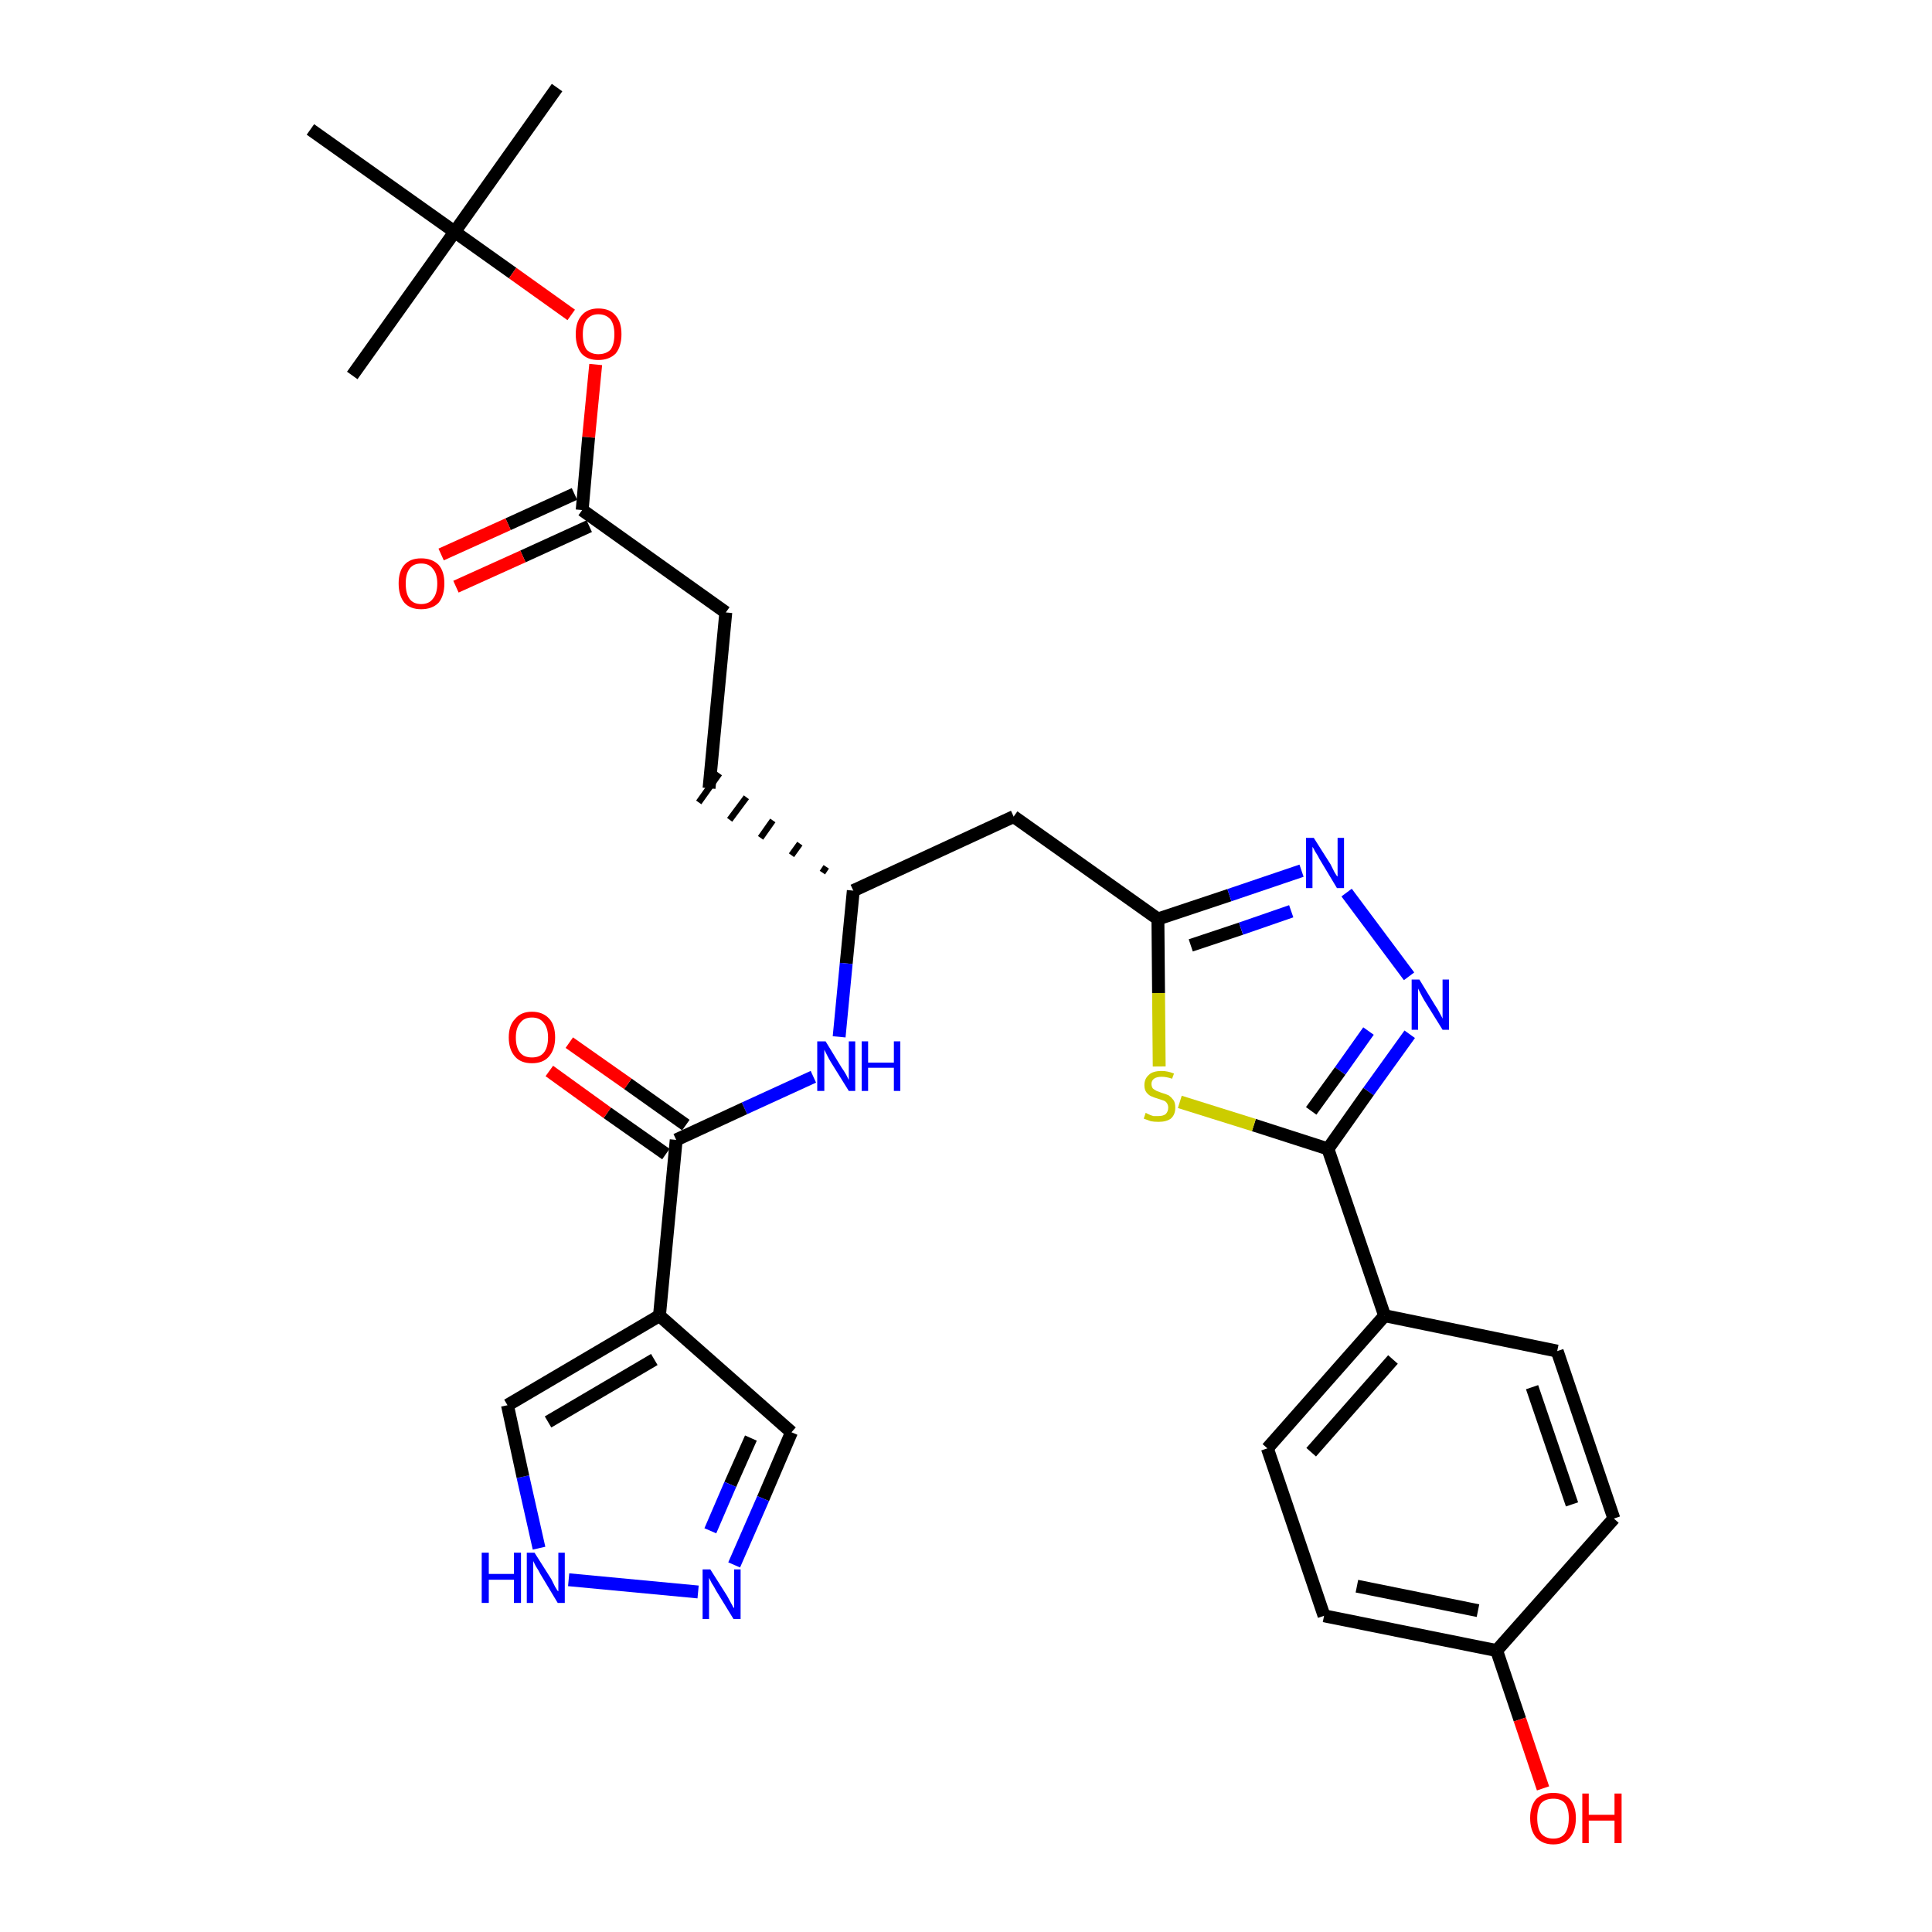 <?xml version='1.0' encoding='iso-8859-1'?>
<svg version='1.1' baseProfile='full'
              xmlns='http://www.w3.org/2000/svg'
                      xmlns:rdkit='http://www.rdkit.org/xml'
                      xmlns:xlink='http://www.w3.org/1999/xlink'
                  xml:space='preserve'
width='300px' height='300px' viewBox='0 0 300 300'>
<!-- END OF HEADER -->
<path class='bond-0 atom-0 atom-1' d='M 86.5,13.6 L 70.6,36.0' style='fill:none;fill-rule:evenodd;stroke:#000000;stroke-width:2.0px;stroke-linecap:butt;stroke-linejoin:miter;stroke-opacity:1' />
<path class='bond-1 atom-1 atom-2' d='M 70.6,36.0 L 54.7,58.3' style='fill:none;fill-rule:evenodd;stroke:#000000;stroke-width:2.0px;stroke-linecap:butt;stroke-linejoin:miter;stroke-opacity:1' />
<path class='bond-2 atom-1 atom-3' d='M 70.6,36.0 L 48.2,20.1' style='fill:none;fill-rule:evenodd;stroke:#000000;stroke-width:2.0px;stroke-linecap:butt;stroke-linejoin:miter;stroke-opacity:1' />
<path class='bond-3 atom-1 atom-4' d='M 70.6,36.0 L 79.6,42.4' style='fill:none;fill-rule:evenodd;stroke:#000000;stroke-width:2.0px;stroke-linecap:butt;stroke-linejoin:miter;stroke-opacity:1' />
<path class='bond-3 atom-1 atom-4' d='M 79.6,42.4 L 88.7,48.9' style='fill:none;fill-rule:evenodd;stroke:#FF0000;stroke-width:2.0px;stroke-linecap:butt;stroke-linejoin:miter;stroke-opacity:1' />
<path class='bond-4 atom-4 atom-5' d='M 92.5,56.6 L 91.4,67.9' style='fill:none;fill-rule:evenodd;stroke:#FF0000;stroke-width:2.0px;stroke-linecap:butt;stroke-linejoin:miter;stroke-opacity:1' />
<path class='bond-4 atom-4 atom-5' d='M 91.4,67.9 L 90.4,79.2' style='fill:none;fill-rule:evenodd;stroke:#000000;stroke-width:2.0px;stroke-linecap:butt;stroke-linejoin:miter;stroke-opacity:1' />
<path class='bond-5 atom-5 atom-6' d='M 89.2,76.7 L 78.9,81.4' style='fill:none;fill-rule:evenodd;stroke:#000000;stroke-width:2.0px;stroke-linecap:butt;stroke-linejoin:miter;stroke-opacity:1' />
<path class='bond-5 atom-5 atom-6' d='M 78.9,81.4 L 68.5,86.1' style='fill:none;fill-rule:evenodd;stroke:#FF0000;stroke-width:2.0px;stroke-linecap:butt;stroke-linejoin:miter;stroke-opacity:1' />
<path class='bond-5 atom-5 atom-6' d='M 91.5,81.7 L 81.2,86.4' style='fill:none;fill-rule:evenodd;stroke:#000000;stroke-width:2.0px;stroke-linecap:butt;stroke-linejoin:miter;stroke-opacity:1' />
<path class='bond-5 atom-5 atom-6' d='M 81.2,86.4 L 70.8,91.1' style='fill:none;fill-rule:evenodd;stroke:#FF0000;stroke-width:2.0px;stroke-linecap:butt;stroke-linejoin:miter;stroke-opacity:1' />
<path class='bond-6 atom-5 atom-7' d='M 90.4,79.2 L 112.7,95.1' style='fill:none;fill-rule:evenodd;stroke:#000000;stroke-width:2.0px;stroke-linecap:butt;stroke-linejoin:miter;stroke-opacity:1' />
<path class='bond-7 atom-7 atom-8' d='M 112.7,95.1 L 110.1,122.4' style='fill:none;fill-rule:evenodd;stroke:#000000;stroke-width:2.0px;stroke-linecap:butt;stroke-linejoin:miter;stroke-opacity:1' />
<path class='bond-8 atom-9 atom-8' d='M 128.3,134.6 L 127.7,135.5' style='fill:none;fill-rule:evenodd;stroke:#000000;stroke-width:1.0px;stroke-linecap:butt;stroke-linejoin:miter;stroke-opacity:1' />
<path class='bond-8 atom-9 atom-8' d='M 124.2,131.0 L 122.9,132.8' style='fill:none;fill-rule:evenodd;stroke:#000000;stroke-width:1.0px;stroke-linecap:butt;stroke-linejoin:miter;stroke-opacity:1' />
<path class='bond-8 atom-9 atom-8' d='M 120.0,127.4 L 118.1,130.1' style='fill:none;fill-rule:evenodd;stroke:#000000;stroke-width:1.0px;stroke-linecap:butt;stroke-linejoin:miter;stroke-opacity:1' />
<path class='bond-8 atom-9 atom-8' d='M 115.9,123.8 L 113.3,127.3' style='fill:none;fill-rule:evenodd;stroke:#000000;stroke-width:1.0px;stroke-linecap:butt;stroke-linejoin:miter;stroke-opacity:1' />
<path class='bond-8 atom-9 atom-8' d='M 111.7,120.1 L 108.5,124.6' style='fill:none;fill-rule:evenodd;stroke:#000000;stroke-width:1.0px;stroke-linecap:butt;stroke-linejoin:miter;stroke-opacity:1' />
<path class='bond-9 atom-9 atom-10' d='M 132.5,138.3 L 157.4,126.8' style='fill:none;fill-rule:evenodd;stroke:#000000;stroke-width:2.0px;stroke-linecap:butt;stroke-linejoin:miter;stroke-opacity:1' />
<path class='bond-22 atom-9 atom-23' d='M 132.5,138.3 L 131.4,149.6' style='fill:none;fill-rule:evenodd;stroke:#000000;stroke-width:2.0px;stroke-linecap:butt;stroke-linejoin:miter;stroke-opacity:1' />
<path class='bond-22 atom-9 atom-23' d='M 131.4,149.6 L 130.3,161.0' style='fill:none;fill-rule:evenodd;stroke:#0000FF;stroke-width:2.0px;stroke-linecap:butt;stroke-linejoin:miter;stroke-opacity:1' />
<path class='bond-10 atom-10 atom-11' d='M 157.4,126.8 L 179.8,142.7' style='fill:none;fill-rule:evenodd;stroke:#000000;stroke-width:2.0px;stroke-linecap:butt;stroke-linejoin:miter;stroke-opacity:1' />
<path class='bond-11 atom-11 atom-12' d='M 179.8,142.7 L 190.9,139.0' style='fill:none;fill-rule:evenodd;stroke:#000000;stroke-width:2.0px;stroke-linecap:butt;stroke-linejoin:miter;stroke-opacity:1' />
<path class='bond-11 atom-11 atom-12' d='M 190.9,139.0 L 202.1,135.2' style='fill:none;fill-rule:evenodd;stroke:#0000FF;stroke-width:2.0px;stroke-linecap:butt;stroke-linejoin:miter;stroke-opacity:1' />
<path class='bond-11 atom-11 atom-12' d='M 184.9,146.8 L 192.7,144.2' style='fill:none;fill-rule:evenodd;stroke:#000000;stroke-width:2.0px;stroke-linecap:butt;stroke-linejoin:miter;stroke-opacity:1' />
<path class='bond-11 atom-11 atom-12' d='M 192.7,144.2 L 200.5,141.5' style='fill:none;fill-rule:evenodd;stroke:#0000FF;stroke-width:2.0px;stroke-linecap:butt;stroke-linejoin:miter;stroke-opacity:1' />
<path class='bond-30 atom-22 atom-11' d='M 180.0,165.6 L 179.9,154.2' style='fill:none;fill-rule:evenodd;stroke:#CCCC00;stroke-width:2.0px;stroke-linecap:butt;stroke-linejoin:miter;stroke-opacity:1' />
<path class='bond-30 atom-22 atom-11' d='M 179.9,154.2 L 179.8,142.7' style='fill:none;fill-rule:evenodd;stroke:#000000;stroke-width:2.0px;stroke-linecap:butt;stroke-linejoin:miter;stroke-opacity:1' />
<path class='bond-12 atom-12 atom-13' d='M 209.1,138.6 L 218.8,151.6' style='fill:none;fill-rule:evenodd;stroke:#0000FF;stroke-width:2.0px;stroke-linecap:butt;stroke-linejoin:miter;stroke-opacity:1' />
<path class='bond-13 atom-13 atom-14' d='M 218.9,160.6 L 212.5,169.5' style='fill:none;fill-rule:evenodd;stroke:#0000FF;stroke-width:2.0px;stroke-linecap:butt;stroke-linejoin:miter;stroke-opacity:1' />
<path class='bond-13 atom-13 atom-14' d='M 212.5,169.5 L 206.2,178.4' style='fill:none;fill-rule:evenodd;stroke:#000000;stroke-width:2.0px;stroke-linecap:butt;stroke-linejoin:miter;stroke-opacity:1' />
<path class='bond-13 atom-13 atom-14' d='M 212.5,160.1 L 208.1,166.3' style='fill:none;fill-rule:evenodd;stroke:#0000FF;stroke-width:2.0px;stroke-linecap:butt;stroke-linejoin:miter;stroke-opacity:1' />
<path class='bond-13 atom-13 atom-14' d='M 208.1,166.3 L 203.6,172.5' style='fill:none;fill-rule:evenodd;stroke:#000000;stroke-width:2.0px;stroke-linecap:butt;stroke-linejoin:miter;stroke-opacity:1' />
<path class='bond-14 atom-14 atom-15' d='M 206.2,178.4 L 215.0,204.3' style='fill:none;fill-rule:evenodd;stroke:#000000;stroke-width:2.0px;stroke-linecap:butt;stroke-linejoin:miter;stroke-opacity:1' />
<path class='bond-21 atom-14 atom-22' d='M 206.2,178.4 L 194.7,174.7' style='fill:none;fill-rule:evenodd;stroke:#000000;stroke-width:2.0px;stroke-linecap:butt;stroke-linejoin:miter;stroke-opacity:1' />
<path class='bond-21 atom-14 atom-22' d='M 194.7,174.7 L 183.2,171.1' style='fill:none;fill-rule:evenodd;stroke:#CCCC00;stroke-width:2.0px;stroke-linecap:butt;stroke-linejoin:miter;stroke-opacity:1' />
<path class='bond-15 atom-15 atom-16' d='M 215.0,204.3 L 196.8,224.9' style='fill:none;fill-rule:evenodd;stroke:#000000;stroke-width:2.0px;stroke-linecap:butt;stroke-linejoin:miter;stroke-opacity:1' />
<path class='bond-15 atom-15 atom-16' d='M 216.3,211.1 L 203.6,225.5' style='fill:none;fill-rule:evenodd;stroke:#000000;stroke-width:2.0px;stroke-linecap:butt;stroke-linejoin:miter;stroke-opacity:1' />
<path class='bond-32 atom-21 atom-15' d='M 241.8,209.8 L 215.0,204.3' style='fill:none;fill-rule:evenodd;stroke:#000000;stroke-width:2.0px;stroke-linecap:butt;stroke-linejoin:miter;stroke-opacity:1' />
<path class='bond-16 atom-16 atom-17' d='M 196.8,224.9 L 205.6,250.9' style='fill:none;fill-rule:evenodd;stroke:#000000;stroke-width:2.0px;stroke-linecap:butt;stroke-linejoin:miter;stroke-opacity:1' />
<path class='bond-17 atom-17 atom-18' d='M 205.6,250.9 L 232.4,256.3' style='fill:none;fill-rule:evenodd;stroke:#000000;stroke-width:2.0px;stroke-linecap:butt;stroke-linejoin:miter;stroke-opacity:1' />
<path class='bond-17 atom-17 atom-18' d='M 210.7,246.3 L 229.5,250.1' style='fill:none;fill-rule:evenodd;stroke:#000000;stroke-width:2.0px;stroke-linecap:butt;stroke-linejoin:miter;stroke-opacity:1' />
<path class='bond-18 atom-18 atom-19' d='M 232.4,256.3 L 236.0,267.0' style='fill:none;fill-rule:evenodd;stroke:#000000;stroke-width:2.0px;stroke-linecap:butt;stroke-linejoin:miter;stroke-opacity:1' />
<path class='bond-18 atom-18 atom-19' d='M 236.0,267.0 L 239.6,277.7' style='fill:none;fill-rule:evenodd;stroke:#FF0000;stroke-width:2.0px;stroke-linecap:butt;stroke-linejoin:miter;stroke-opacity:1' />
<path class='bond-19 atom-18 atom-20' d='M 232.4,256.3 L 250.6,235.8' style='fill:none;fill-rule:evenodd;stroke:#000000;stroke-width:2.0px;stroke-linecap:butt;stroke-linejoin:miter;stroke-opacity:1' />
<path class='bond-20 atom-20 atom-21' d='M 250.6,235.8 L 241.8,209.8' style='fill:none;fill-rule:evenodd;stroke:#000000;stroke-width:2.0px;stroke-linecap:butt;stroke-linejoin:miter;stroke-opacity:1' />
<path class='bond-20 atom-20 atom-21' d='M 244.1,233.6 L 237.9,215.4' style='fill:none;fill-rule:evenodd;stroke:#000000;stroke-width:2.0px;stroke-linecap:butt;stroke-linejoin:miter;stroke-opacity:1' />
<path class='bond-23 atom-23 atom-24' d='M 126.3,167.2 L 115.6,172.1' style='fill:none;fill-rule:evenodd;stroke:#0000FF;stroke-width:2.0px;stroke-linecap:butt;stroke-linejoin:miter;stroke-opacity:1' />
<path class='bond-23 atom-23 atom-24' d='M 115.6,172.1 L 105.0,177.0' style='fill:none;fill-rule:evenodd;stroke:#000000;stroke-width:2.0px;stroke-linecap:butt;stroke-linejoin:miter;stroke-opacity:1' />
<path class='bond-24 atom-24 atom-25' d='M 106.5,174.7 L 97.5,168.3' style='fill:none;fill-rule:evenodd;stroke:#000000;stroke-width:2.0px;stroke-linecap:butt;stroke-linejoin:miter;stroke-opacity:1' />
<path class='bond-24 atom-24 atom-25' d='M 97.5,168.3 L 88.4,161.9' style='fill:none;fill-rule:evenodd;stroke:#FF0000;stroke-width:2.0px;stroke-linecap:butt;stroke-linejoin:miter;stroke-opacity:1' />
<path class='bond-24 atom-24 atom-25' d='M 103.4,179.2 L 94.3,172.8' style='fill:none;fill-rule:evenodd;stroke:#000000;stroke-width:2.0px;stroke-linecap:butt;stroke-linejoin:miter;stroke-opacity:1' />
<path class='bond-24 atom-24 atom-25' d='M 94.3,172.8 L 85.3,166.3' style='fill:none;fill-rule:evenodd;stroke:#FF0000;stroke-width:2.0px;stroke-linecap:butt;stroke-linejoin:miter;stroke-opacity:1' />
<path class='bond-25 atom-24 atom-26' d='M 105.0,177.0 L 102.4,204.3' style='fill:none;fill-rule:evenodd;stroke:#000000;stroke-width:2.0px;stroke-linecap:butt;stroke-linejoin:miter;stroke-opacity:1' />
<path class='bond-26 atom-26 atom-27' d='M 102.4,204.3 L 122.9,222.4' style='fill:none;fill-rule:evenodd;stroke:#000000;stroke-width:2.0px;stroke-linecap:butt;stroke-linejoin:miter;stroke-opacity:1' />
<path class='bond-31 atom-30 atom-26' d='M 78.8,218.2 L 102.4,204.3' style='fill:none;fill-rule:evenodd;stroke:#000000;stroke-width:2.0px;stroke-linecap:butt;stroke-linejoin:miter;stroke-opacity:1' />
<path class='bond-31 atom-30 atom-26' d='M 85.1,220.8 L 101.6,211.1' style='fill:none;fill-rule:evenodd;stroke:#000000;stroke-width:2.0px;stroke-linecap:butt;stroke-linejoin:miter;stroke-opacity:1' />
<path class='bond-27 atom-27 atom-28' d='M 122.9,222.4 L 118.5,232.7' style='fill:none;fill-rule:evenodd;stroke:#000000;stroke-width:2.0px;stroke-linecap:butt;stroke-linejoin:miter;stroke-opacity:1' />
<path class='bond-27 atom-27 atom-28' d='M 118.5,232.7 L 114.0,243.0' style='fill:none;fill-rule:evenodd;stroke:#0000FF;stroke-width:2.0px;stroke-linecap:butt;stroke-linejoin:miter;stroke-opacity:1' />
<path class='bond-27 atom-27 atom-28' d='M 116.6,223.3 L 113.4,230.5' style='fill:none;fill-rule:evenodd;stroke:#000000;stroke-width:2.0px;stroke-linecap:butt;stroke-linejoin:miter;stroke-opacity:1' />
<path class='bond-27 atom-27 atom-28' d='M 113.4,230.5 L 110.3,237.7' style='fill:none;fill-rule:evenodd;stroke:#0000FF;stroke-width:2.0px;stroke-linecap:butt;stroke-linejoin:miter;stroke-opacity:1' />
<path class='bond-28 atom-28 atom-29' d='M 108.4,247.2 L 88.3,245.3' style='fill:none;fill-rule:evenodd;stroke:#0000FF;stroke-width:2.0px;stroke-linecap:butt;stroke-linejoin:miter;stroke-opacity:1' />
<path class='bond-29 atom-29 atom-30' d='M 83.7,240.4 L 81.2,229.3' style='fill:none;fill-rule:evenodd;stroke:#0000FF;stroke-width:2.0px;stroke-linecap:butt;stroke-linejoin:miter;stroke-opacity:1' />
<path class='bond-29 atom-29 atom-30' d='M 81.2,229.3 L 78.8,218.2' style='fill:none;fill-rule:evenodd;stroke:#000000;stroke-width:2.0px;stroke-linecap:butt;stroke-linejoin:miter;stroke-opacity:1' />
<path  class='atom-4' d='M 89.4 51.9
Q 89.4 50.0, 90.3 49.0
Q 91.2 47.9, 92.9 47.9
Q 94.7 47.9, 95.6 49.0
Q 96.5 50.0, 96.5 51.9
Q 96.5 53.8, 95.6 54.9
Q 94.6 55.9, 92.9 55.9
Q 91.2 55.9, 90.3 54.9
Q 89.4 53.8, 89.4 51.9
M 92.9 55.0
Q 94.1 55.0, 94.8 54.3
Q 95.4 53.5, 95.4 51.9
Q 95.4 50.4, 94.8 49.6
Q 94.1 48.8, 92.9 48.8
Q 91.8 48.8, 91.1 49.6
Q 90.5 50.4, 90.5 51.9
Q 90.5 53.5, 91.1 54.3
Q 91.8 55.0, 92.9 55.0
' fill='#FF0000'/>
<path  class='atom-6' d='M 61.9 90.6
Q 61.9 88.7, 62.8 87.7
Q 63.7 86.7, 65.4 86.7
Q 67.1 86.7, 68.1 87.7
Q 69.0 88.7, 69.0 90.6
Q 69.0 92.5, 68.1 93.6
Q 67.1 94.6, 65.4 94.6
Q 63.7 94.6, 62.8 93.6
Q 61.9 92.5, 61.9 90.6
M 65.4 93.8
Q 66.6 93.8, 67.2 93.0
Q 67.9 92.2, 67.9 90.6
Q 67.9 89.1, 67.2 88.3
Q 66.6 87.5, 65.4 87.5
Q 64.2 87.5, 63.6 88.3
Q 63.0 89.1, 63.0 90.6
Q 63.0 92.2, 63.6 93.0
Q 64.2 93.8, 65.4 93.8
' fill='#FF0000'/>
<path  class='atom-12' d='M 204.0 130.1
L 206.6 134.2
Q 206.8 134.6, 207.2 135.4
Q 207.6 136.1, 207.7 136.1
L 207.7 130.1
L 208.7 130.1
L 208.7 137.9
L 207.6 137.9
L 204.9 133.4
Q 204.6 132.8, 204.2 132.2
Q 203.9 131.6, 203.8 131.5
L 203.8 137.9
L 202.8 137.9
L 202.8 130.1
L 204.0 130.1
' fill='#0000FF'/>
<path  class='atom-13' d='M 220.4 152.1
L 222.9 156.2
Q 223.2 156.6, 223.6 157.4
Q 224.0 158.1, 224.0 158.2
L 224.0 152.1
L 225.0 152.1
L 225.0 159.9
L 224.0 159.9
L 221.2 155.4
Q 220.9 154.9, 220.6 154.3
Q 220.3 153.7, 220.2 153.5
L 220.2 159.9
L 219.2 159.9
L 219.2 152.1
L 220.4 152.1
' fill='#0000FF'/>
<path  class='atom-19' d='M 237.6 282.3
Q 237.6 280.5, 238.5 279.4
Q 239.5 278.4, 241.2 278.4
Q 242.9 278.4, 243.8 279.4
Q 244.7 280.5, 244.7 282.3
Q 244.7 284.2, 243.8 285.3
Q 242.9 286.4, 241.2 286.4
Q 239.5 286.4, 238.5 285.3
Q 237.6 284.2, 237.6 282.3
M 241.2 285.5
Q 242.4 285.5, 243.0 284.7
Q 243.6 283.9, 243.6 282.3
Q 243.6 280.8, 243.0 280.0
Q 242.4 279.3, 241.2 279.3
Q 240.0 279.3, 239.3 280.0
Q 238.7 280.8, 238.7 282.3
Q 238.7 283.9, 239.3 284.7
Q 240.0 285.5, 241.2 285.5
' fill='#FF0000'/>
<path  class='atom-19' d='M 245.7 278.5
L 246.7 278.5
L 246.7 281.8
L 250.7 281.8
L 250.7 278.5
L 251.8 278.5
L 251.8 286.2
L 250.7 286.2
L 250.7 282.7
L 246.7 282.7
L 246.7 286.2
L 245.7 286.2
L 245.7 278.5
' fill='#FF0000'/>
<path  class='atom-22' d='M 177.9 172.8
Q 177.9 172.8, 178.3 173.0
Q 178.7 173.2, 179.1 173.3
Q 179.5 173.3, 179.9 173.3
Q 180.6 173.3, 181.0 173.0
Q 181.4 172.6, 181.4 172.0
Q 181.4 171.6, 181.2 171.3
Q 181.0 171.0, 180.7 170.9
Q 180.4 170.8, 179.8 170.6
Q 179.1 170.4, 178.7 170.2
Q 178.3 170.0, 178.0 169.6
Q 177.7 169.2, 177.7 168.5
Q 177.7 167.5, 178.4 166.9
Q 179.0 166.3, 180.4 166.3
Q 181.3 166.3, 182.3 166.7
L 182.0 167.5
Q 181.1 167.2, 180.4 167.2
Q 179.6 167.2, 179.2 167.5
Q 178.8 167.8, 178.8 168.3
Q 178.8 168.7, 179.0 169.0
Q 179.2 169.2, 179.6 169.4
Q 179.9 169.5, 180.4 169.7
Q 181.1 169.9, 181.5 170.1
Q 181.9 170.4, 182.2 170.8
Q 182.5 171.2, 182.5 172.0
Q 182.5 173.1, 181.8 173.7
Q 181.1 174.2, 179.9 174.2
Q 179.2 174.2, 178.7 174.1
Q 178.2 173.9, 177.6 173.7
L 177.9 172.8
' fill='#CCCC00'/>
<path  class='atom-23' d='M 128.2 161.7
L 130.7 165.8
Q 131.0 166.2, 131.4 166.9
Q 131.8 167.7, 131.8 167.7
L 131.8 161.7
L 132.8 161.7
L 132.8 169.4
L 131.8 169.4
L 129.0 164.9
Q 128.7 164.4, 128.4 163.8
Q 128.1 163.2, 128.0 163.0
L 128.0 169.4
L 126.9 169.4
L 126.9 161.7
L 128.2 161.7
' fill='#0000FF'/>
<path  class='atom-23' d='M 133.8 161.7
L 134.8 161.7
L 134.8 165.0
L 138.8 165.0
L 138.8 161.7
L 139.8 161.7
L 139.8 169.4
L 138.8 169.4
L 138.8 165.8
L 134.8 165.8
L 134.8 169.4
L 133.8 169.4
L 133.8 161.7
' fill='#0000FF'/>
<path  class='atom-25' d='M 79.0 161.1
Q 79.0 159.2, 80.0 158.2
Q 80.9 157.1, 82.6 157.1
Q 84.3 157.1, 85.3 158.2
Q 86.2 159.2, 86.2 161.1
Q 86.2 163.0, 85.2 164.1
Q 84.3 165.1, 82.6 165.1
Q 80.9 165.1, 80.0 164.1
Q 79.0 163.0, 79.0 161.1
M 82.6 164.2
Q 83.8 164.2, 84.4 163.5
Q 85.1 162.7, 85.1 161.1
Q 85.1 159.6, 84.4 158.8
Q 83.8 158.0, 82.6 158.0
Q 81.4 158.0, 80.8 158.8
Q 80.1 159.6, 80.1 161.1
Q 80.1 162.7, 80.8 163.5
Q 81.4 164.2, 82.6 164.2
' fill='#FF0000'/>
<path  class='atom-28' d='M 110.3 243.7
L 112.9 247.8
Q 113.1 248.2, 113.5 248.9
Q 113.9 249.7, 114.0 249.7
L 114.0 243.7
L 115.0 243.7
L 115.0 251.4
L 113.9 251.4
L 111.2 247.0
Q 110.9 246.4, 110.5 245.8
Q 110.2 245.2, 110.1 245.0
L 110.1 251.4
L 109.1 251.4
L 109.1 243.7
L 110.3 243.7
' fill='#0000FF'/>
<path  class='atom-29' d='M 74.8 241.1
L 75.9 241.1
L 75.9 244.4
L 79.8 244.4
L 79.8 241.1
L 80.9 241.1
L 80.9 248.9
L 79.8 248.9
L 79.8 245.3
L 75.9 245.3
L 75.9 248.9
L 74.8 248.9
L 74.8 241.1
' fill='#0000FF'/>
<path  class='atom-29' d='M 83.0 241.1
L 85.6 245.2
Q 85.8 245.6, 86.2 246.4
Q 86.6 247.1, 86.7 247.1
L 86.7 241.1
L 87.7 241.1
L 87.7 248.9
L 86.6 248.9
L 83.9 244.4
Q 83.6 243.8, 83.2 243.2
Q 82.9 242.6, 82.8 242.4
L 82.8 248.9
L 81.8 248.9
L 81.8 241.1
L 83.0 241.1
' fill='#0000FF'/>
</svg>

